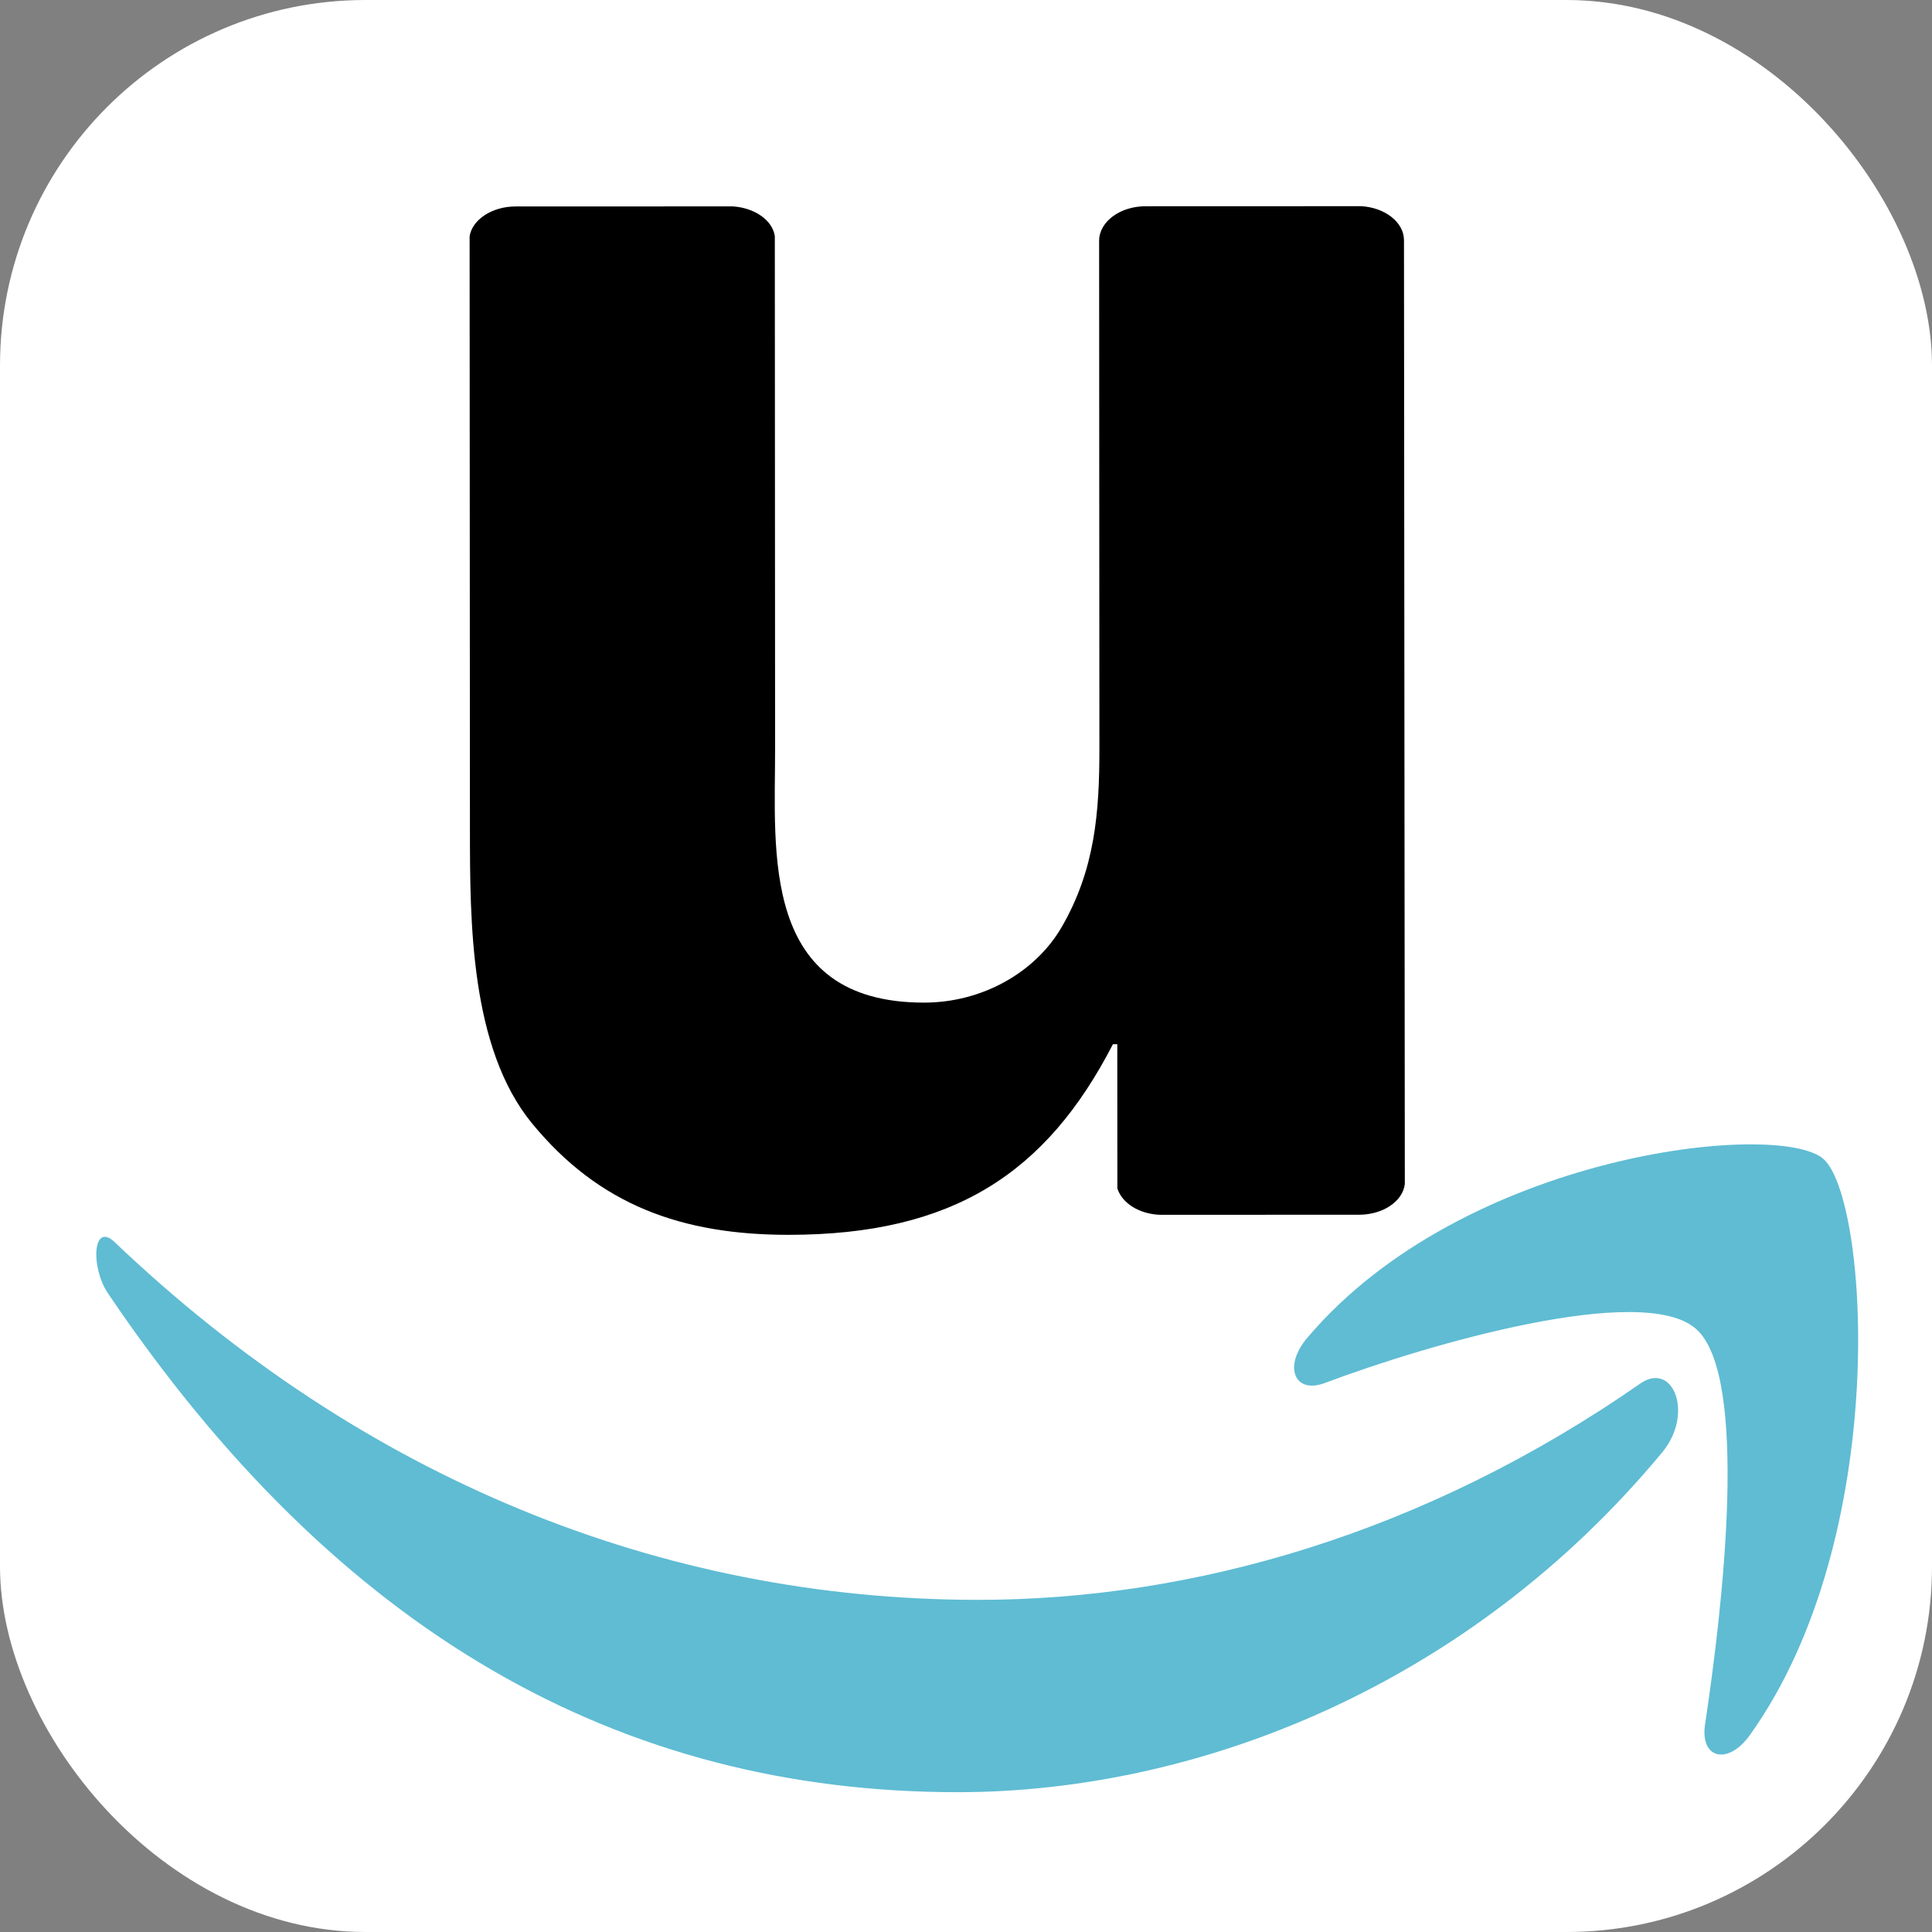<?xml version="1.0" encoding="UTF-8" standalone="no"?>
<svg
   version="1.1"
   width="236"
   height="236"
   style="fill:#221f1f"
   id="svg1936"
   sodipodi:docname="icon.svg"
   inkscape:export-filename="Amazon_logo.png"
   inkscape:export-xdpi="400"
   inkscape:export-ydpi="400"
   inkscape:version="1.2.2 (732a01da63, 2022-12-09)"
   xmlns:inkscape="http://www.inkscape.org/namespaces/inkscape"
   xmlns:sodipodi="http://sodipodi.sourceforge.net/DTD/sodipodi-0.dtd"
   xmlns="http://www.w3.org/2000/svg"
   xmlns:svg="http://www.w3.org/2000/svg">
  <rect width="100%" height="100%" fill="#808080" stroke="none"/>
  <defs
     id="defs1060" />
  <sodipodi:namedview
     id="namedview1058"
     pagecolor="#ffffff"
     bordercolor="#666666"
     borderopacity="1.0"
     inkscape:showpageshadow="2"
     inkscape:pageopacity="0.0"
     inkscape:pagecheckerboard="0"
     inkscape:deskcolor="#d1d1d1"
     showgrid="false"
     inkscape:zoom="2.8284272"
     inkscape:cx="84.145705"
     inkscape:cy="137.88582"
     inkscape:window-width="1920"
     inkscape:window-height="1009"
     inkscape:window-x="1916"
     inkscape:window-y="-4"
     inkscape:window-maximized="1"
     inkscape:current-layer="svg1936" />
  <rect
     style="fill:#ffffff;fill-opacity:1;stroke:none;stroke-width:10;stroke-linecap:square;stroke-linejoin:round;stroke-dasharray:none;stroke-opacity:1;paint-order:stroke fill markers;stop-color:#000000"
     id="rect2520"
     width="236"
     height="236"
     x="0"
     y="0"
     ry="44.653" />
  <g
     id="g2466"
     transform="matrix(1.257,0,0,1.257,-23.661,-27.943)">
    <g
       id="g1366"
       transform="translate(-2.304,3.041)">
      <g
         id="g1466"
         transform="translate(-0.519,14)">
        <path
           d="m 183.193,146.307 c -18.739,22.631 -45.089,33.044 -68.474,33.044 -32.79,0 -60.233,-15.404 -82.565,-48.454 -1.755,-2.599 -1.476,-7.028 0.63,-5.004 24.101,22.976 53.166,34.766 83.949,34.766 20.76,0 43.317,-6.416 64.316,-21.02 3.172,-2.208 5.247,2.896 2.145,6.668"
           id="path8"
           style="fill:#5fbcd3;stroke-width:0.685"
           sodipodi:nodetypes="csccscc" />
        <path
           d="m 186.464,134.329 c -5.18,-4.577 -26.121,1.509 -36.038,5.245 -3.019,1.15 -4.095,-1.634 -1.733,-4.388 15.236,-17.979 45.716,-21.142 50.126,-17.395 4.416,3.773 6.692,36.719 -7.126,56.013 -2.119,2.963 -4.866,2.313 -4.35,-1.066 1.689,-11.132 4.331,-33.812 -0.878,-38.409"
           id="path10"
           style="fill:#5fbcd3;stroke-width:0.959"
           sodipodi:nodetypes="ccccccc" />
      </g>
      <path
         d="m 132.456,39.233 20.943,-0.007 c 2.309,0.125 4.164,1.556 4.165,3.315 l 0.082,91.703 c -0.194,1.683 -2.112,2.99 -4.454,2.991 l -19.349,0.006 c -2.016,-0.075 -3.676,-1.129 -4.132,-2.561 l -0.007,-14.019 -0.423,1.4e-4 c -6.465,12.539 -15.536,18.522 -31.505,18.527 -10.375,0.003 -18.408,-2.883 -24.917,-10.795 -6.053,-7.334 -6.06,-19.67 -6.065,-28.539 l -0.031,-57.71 c 0.259,-1.608 2.178,-2.89 4.454,-2.891 l 21.106,-0.007 c 2.114,0.125 3.871,1.33 4.1,2.888 l 0.027,49.796 c 0.005,10.025 -1.483,24.697 14.486,24.692 5.627,-0.002 10.796,-2.918 13.363,-7.341 3.249,-5.604 3.669,-11.181 3.666,-17.362 l -0.027,-49.369 c 0.032,-1.834 2.047,-3.317 4.519,-3.318"
         id="path18-4"
         style="fill:#000000;fill-opacity:1;stroke:none;stroke-width:1.09;stroke-dasharray:none;stroke-opacity:1"
         sodipodi:nodetypes="cccccccccccscccccccccc" />
    </g>
  </g>
</svg>
